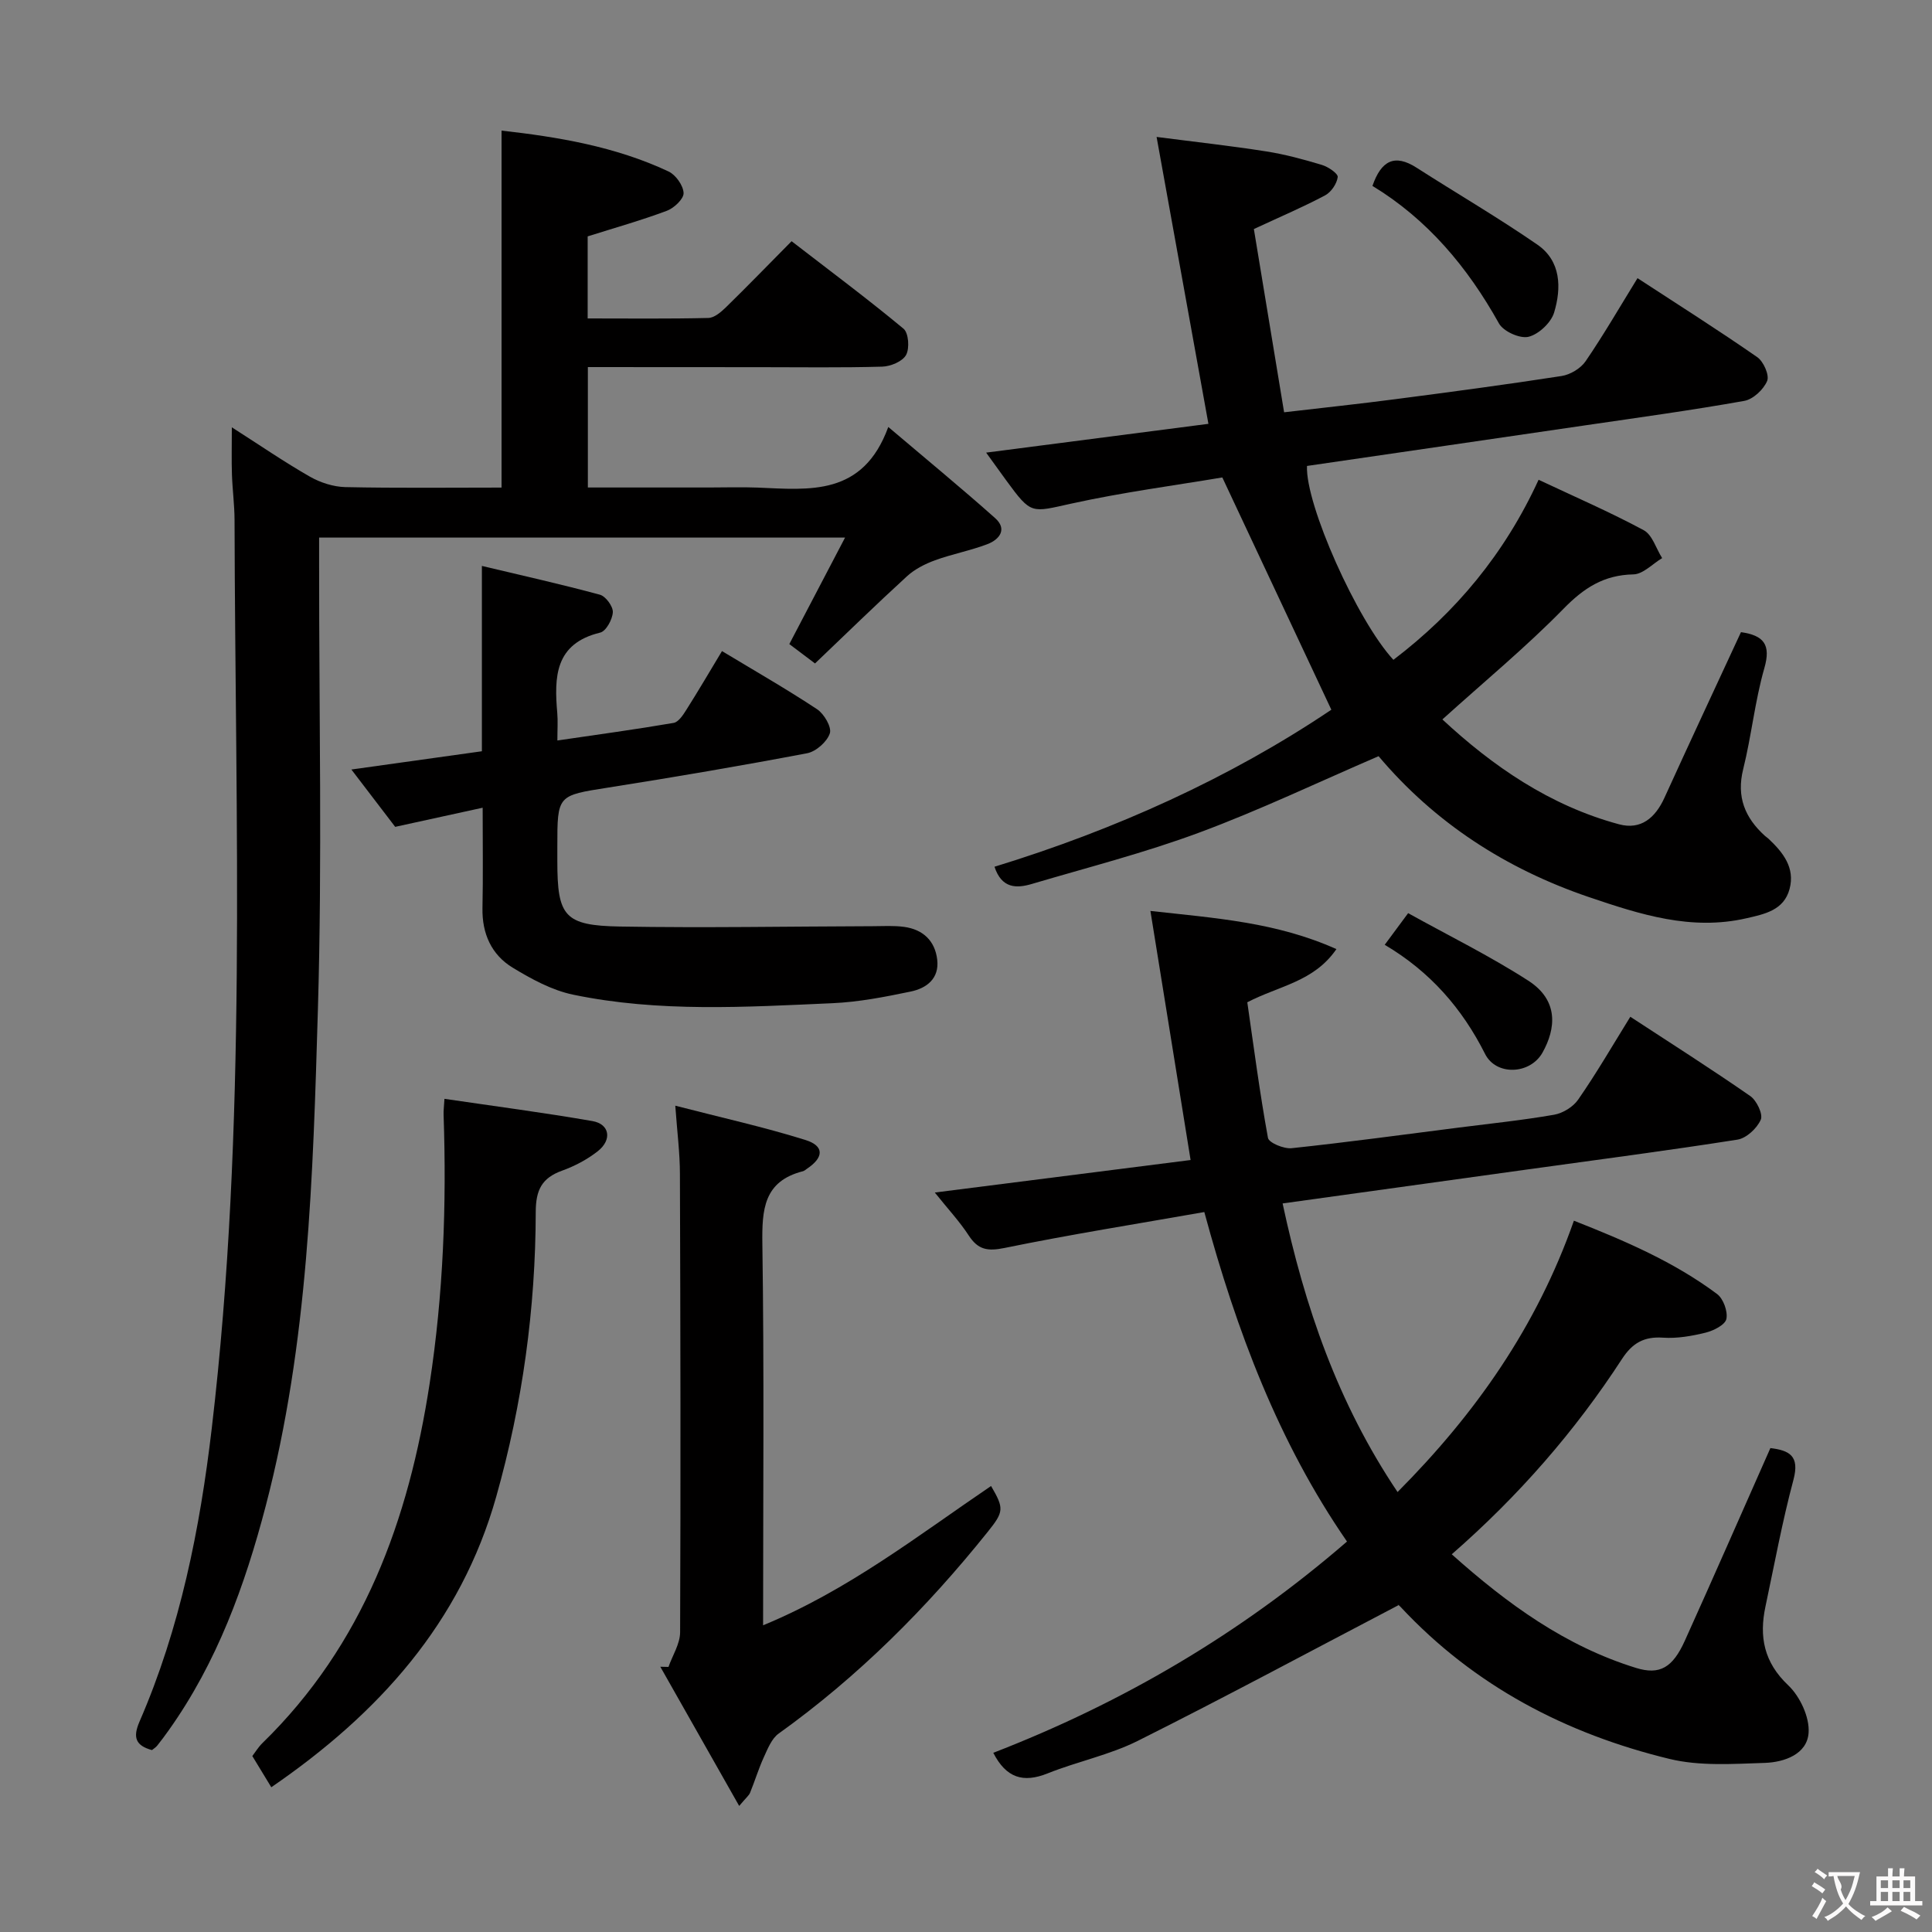 <svg enable-background="new 0 0 400 400" viewBox="0 0 400 400" xmlns="http://www.w3.org/2000/svg"><rect x="0" y="0" width="400" height="400" fill="#808080" stroke="none"/><g fill="#010000"><path d="m337.54 210.51c8.52 5.57 16.79 10.83 24.84 16.42 1.32.92 2.67 3.75 2.17 4.89-.78 1.79-2.98 3.84-4.84 4.13-14.43 2.27-28.92 4.15-43.38 6.16-16.91 2.34-33.83 4.7-50.78 7.05 4.57 21.35 11.4 41.3 23.8 59.75 16.16-16.25 28.8-34.23 36.51-56.18 10.59 4.17 20.71 8.52 29.64 15.18 1.3.97 2.25 3.6 1.93 5.16-.25 1.22-2.63 2.42-4.26 2.83-2.87.71-5.93 1.25-8.86 1.05-3.94-.27-6.35 1.12-8.48 4.39-9.74 14.98-21.4 28.36-35.26 40.46 11.56 10.33 23.58 19.03 38.17 23.53 4.9 1.51 7.57-.07 10.08-5.62 5.95-13.17 11.74-26.41 17.72-39.9 3.95.48 6.1 1.61 4.77 6.58-2.31 8.64-3.93 17.46-5.79 26.22-1.33 6.25-.33 11.54 4.71 16.31 2.44 2.31 4.45 6.61 4.22 9.84-.31 4.45-5.05 6.1-9.1 6.23-6.56.21-13.41.7-19.68-.82-21.42-5.19-40.42-15.1-55.66-31.44-.45-.48-1-.86-.46-.4-18.32 9.58-36 19.1-53.95 28.08-5.89 2.95-12.56 4.29-18.72 6.76-5.01 2-8.55.97-11.23-4.27 26.79-10.37 51.2-24.67 73.23-43.74-14.19-20.56-22.86-43.59-29.54-68.22-13.98 2.46-27.71 4.64-41.32 7.43-3.52.72-5.5.42-7.45-2.57-1.88-2.89-4.27-5.45-7.03-8.9 18.19-2.31 35.65-4.53 52.96-6.73-2.79-17.32-5.48-33.96-8.32-51.57 13.45 1.5 26.02 2.31 38.51 7.9-4.66 6.78-11.84 7.57-18.45 11.01 1.33 9.18 2.56 18.68 4.28 28.08.19 1.02 3.31 2.31 4.92 2.13 11.56-1.23 23.08-2.8 34.61-4.27 6.59-.84 13.2-1.52 19.73-2.66 1.81-.32 3.94-1.63 4.97-3.14 3.78-5.44 7.1-11.18 10.79-17.14z"/><path d="m121.71 76v24.93h25.14c3.33 0 6.67-.11 10 .02 10.73.44 21.81 1.85 27.06-12.55 8.11 6.88 15.24 12.74 22.12 18.87 2.56 2.27.91 4.42-1.55 5.37-3.54 1.36-7.33 2.06-10.9 3.36-2.07.76-4.2 1.84-5.81 3.32-6.38 5.83-12.57 11.88-19.03 18.04-2.13-1.6-3.93-2.97-5.32-4.01 3.85-7.35 7.5-14.32 11.54-22.05-37.01 0-72.71 0-108.89 0v5.62c-.02 30.66.65 61.35-.25 91.98-1.01 34.52-1.98 69.16-10.8 102.88-4.31 16.47-10.08 32.38-20.07 46.43-.77 1.08-1.56 2.16-2.39 3.19-.3.38-.74.64-1.1.94-3.34-.93-4.02-2.57-2.58-5.89 8.42-19.37 12.51-39.9 14.96-60.71 7.37-62.54 4.86-125.35 4.72-188.09-.01-3.15-.44-6.3-.54-9.45-.1-2.93-.02-5.87-.02-9.73 5.85 3.74 10.87 7.19 16.15 10.21 2.17 1.24 4.87 2.11 7.35 2.17 10.8.23 21.61.1 32.34.1 0-24.77 0-49.13 0-73.91 11.64 1.31 23.51 3.27 34.57 8.46 1.49.7 3.05 2.89 3.12 4.46.05 1.21-1.96 3.11-3.44 3.67-5.25 1.97-10.68 3.5-16.42 5.31v16.99c8.47 0 16.74.1 24.99-.1 1.25-.03 2.64-1.24 3.66-2.23 4.4-4.3 8.69-8.73 13.57-13.66 7.87 6.08 15.69 11.9 23.18 18.12 1.05.88 1.28 4.07.52 5.44-.74 1.34-3.2 2.36-4.94 2.41-8.49.24-16.99.11-25.49.11-11.65-.02-23.3-.02-35.45-.02z"/><path d="m275.64 146.94c-7.65-16.3-14.89-31.72-22.57-48.09-9.73 1.64-20.56 3.06-31.19 5.4-8.42 1.85-8.31 2.36-13.51-4.73-1.24-1.69-2.46-3.4-4.2-5.81 16.1-2.08 31.29-4.05 46.02-5.96-3.56-19.69-7.03-38.91-10.73-59.4 8.11 1.05 15.41 1.85 22.65 2.99 3.92.61 7.78 1.66 11.59 2.81 1.3.39 3.35 1.79 3.26 2.51-.18 1.38-1.35 3.11-2.6 3.78-4.38 2.34-8.97 4.29-14.76 6.98 1.97 11.93 4.05 24.58 6.26 37.94 8.22-.96 15.59-1.74 22.92-2.7 11.52-1.5 23.04-3.03 34.52-4.81 1.81-.28 3.97-1.57 4.99-3.07 3.73-5.46 7.05-11.2 10.74-17.19 8.52 5.56 16.78 10.79 24.8 16.36 1.29.9 2.54 3.73 2.04 4.92-.74 1.77-2.9 3.8-4.74 4.13-10.95 1.95-21.97 3.46-32.98 5.07-19.2 2.82-38.4 5.6-57.55 8.4-.37 7.92 10.38 32.02 17.89 40.14 12.9-9.82 23.01-21.92 30.06-37.28 7.5 3.53 14.79 6.69 21.76 10.44 1.79.96 2.57 3.81 3.82 5.78-1.98 1.18-3.95 3.33-5.95 3.37-6.13.12-10.26 2.81-14.48 7.13-7.76 7.93-16.37 15.04-25.07 22.9 10.35 9.61 22.17 17.83 36.57 21.71 4.54 1.22 7.51-1.34 9.4-5.48 5.23-11.48 10.57-22.9 15.85-34.3 4.74.68 6.24 2.58 4.84 7.45-1.96 6.82-2.66 14-4.38 20.91-1.43 5.74.36 10.06 4.49 13.81.25.22.54.4.78.63 2.99 2.82 5.5 5.98 4.33 10.38-1.18 4.4-5.15 5.19-8.94 6.06-11.42 2.62-21.99-.79-32.58-4.38-17.24-5.86-31.97-15.42-43.57-29.18-12.47 5.37-24.58 11.16-37.11 15.81-11.31 4.2-23.08 7.21-34.67 10.64-3.17.94-6.25.98-7.74-3.56 25.02-7.67 48.74-18.38 69.74-32.51z"/><path d="m99.93 167.23c-6.24 1.36-11.82 2.58-18.11 3.96-2.62-3.43-5.69-7.46-9.07-11.87 9.33-1.31 17.98-2.52 27.02-3.78 0-12.63 0-25.06 0-38.37 8.56 2.04 16.55 3.82 24.44 5.96 1.2.33 2.73 2.42 2.67 3.62-.08 1.5-1.4 3.93-2.61 4.22-9.43 2.28-9.54 9.21-8.89 16.69.14 1.62.02 3.27.02 5.65 8.43-1.24 16.27-2.3 24.06-3.64 1.01-.17 1.96-1.63 2.63-2.69 2.48-3.92 4.83-7.93 7.39-12.18 6.71 4.05 13.34 7.84 19.69 12.04 1.45.96 3.06 3.71 2.64 4.99-.57 1.74-2.86 3.77-4.7 4.12-13.69 2.6-27.42 4.94-41.19 7.11-10.51 1.66-10.53 1.5-10.53 12.23v3c0 11.43 1.44 13.34 13 13.54 17.44.3 34.88-.02 52.32-.07 2.16-.01 4.35-.15 6.47.14 3.89.53 6.4 2.85 6.86 6.79.46 3.92-2.21 5.92-5.49 6.6-5.33 1.11-10.75 2.17-16.17 2.41-17.94.79-35.95 1.93-53.7-1.76-4.4-.91-8.66-3.24-12.56-5.61-4.37-2.67-6.33-7.03-6.23-12.3.14-6.63.04-13.27.04-20.8z"/><path d="m139.81 228.92c9.55 2.47 18.38 4.42 26.97 7.11 3.92 1.23 3.79 3.62.3 5.94-.28.18-.54.45-.84.52-8.16 2.08-8.5 7.96-8.4 15.1.38 25.96.15 51.93.15 78.91 17.66-7.28 32.11-18.61 47.2-28.84 2.72 4.66 2.66 5.31-.68 9.48-12.64 15.78-26.81 29.96-43.3 41.78-1.44 1.03-2.25 3.11-3.05 4.85-1.1 2.4-1.87 4.96-2.87 7.41-.23.56-.79.98-2.25 2.72-5.69-10.04-11.01-19.43-16.33-28.82.56.01 1.12.03 1.69.04.84-2.39 2.4-4.78 2.41-7.18.13-31.63.07-63.26-.04-94.89 0-4.25-.55-8.5-.96-14.13z"/><path d="m56.17 370.03c-1.38-2.27-2.59-4.25-3.93-6.46.68-.89 1.26-1.87 2.05-2.64 20.98-20.44 30.33-46.25 34.66-74.47 2.84-18.48 3.53-37.04 2.89-55.69-.03-.8.08-1.6.18-3.27 10.46 1.54 20.59 2.86 30.65 4.61 3.56.62 4.1 3.87 1.09 6.24-2.18 1.71-4.77 3.08-7.38 4.02-4.19 1.51-5.45 3.99-5.46 8.54-.04 20-2.74 39.7-8.18 58.96-7.37 26.13-24.36 44.92-46.57 60.16z"/><path d="m284.15 38.49c1.82-5.25 4.59-6.68 9.12-3.78 8.33 5.34 16.9 10.33 25.04 15.95 4.9 3.39 4.99 8.96 3.45 14.06-.64 2.1-3.2 4.5-5.3 5.01-1.78.43-5.2-1.11-6.12-2.77-6.5-11.66-14.81-21.56-26.19-28.47z"/><path d="m286.69 195.61c1.47-1.99 2.74-3.7 4.85-6.55 8.32 4.62 16.9 8.84 24.88 13.98 6.35 4.09 5.7 9.95 2.95 14.87-2.56 4.58-9.61 4.86-11.9.3-4.76-9.46-11.41-17.06-20.78-22.6z"/></g><path d="m377.9 391.2c-.2.3-.4.5-.6.8-.7-.6-1.4-1-2.2-1.5.2-.3.4-.5.5-.8.6.4 1.4.8 2.3 1.5zm-1.8 6.1c-.2-.2-.5-.4-.9-.6.4-.6.8-1.2 1.2-1.9s.7-1.3.9-1.9c.3.3.5.5.8.7-.7 1.3-1.4 2.6-2 3.7zm2.2-9c-.3.3-.5.5-.6.8-.6-.6-1.3-1.1-2-1.5.3-.3.5-.5.6-.7.6.5 1.3.9 2 1.4zm.3.2v-.9h2 4.5c-.3 1.3-.6 2.5-1 3.6s-.9 2.1-1.4 3c.4.5 1 1 1.6 1.4s1.2.8 1.9 1.1c-.3.2-.5.4-.8.8-.4-.3-1-.7-1.6-1.2s-1.2-1.1-1.6-1.6c-.5.6-1.1 1.1-1.7 1.6s-1.4.9-2.1 1.4c-.1-.3-.3-.5-.7-.8.6-.2 1.2-.5 1.9-1s1.4-1.1 2-1.8c-.5-.8-.9-1.6-1.2-2.5s-.6-2-.8-3.2c-.4.1-.7.1-1 .1zm2.5 2.7c.3 1 .7 1.7 1 2.2.3-.5.6-1.1 1-2s.6-1.9.9-3h-3.2-.4c.1.9 1.3 1.8.7 2.8z" fill="#fbfafa"/><path d="m396.5 388.5v1.5 3.6h1.5v.9c-.4 0-1 0-1.7 0h-7.9c-.5 0-.9 0-1.2 0v-.9h1.3v-3.5c0-.7 0-1.2 0-1.6h2.4c0-.8 0-1.4 0-1.7h1c0 .3-.1.8-.1 1.7h1.5c0-.8 0-1.4 0-1.7h1c0 .3-.1.9-.1 1.7zm-8.2 9.2c-.2-.3-.5-.5-.8-.8.8-.3 1.4-.6 1.9-.9s1-.7 1.4-1.1c.3.3.6.5.9.8-1.6 1-2.8 1.6-3.4 2zm2.6-6.8v-1.6h-1.5v1.6zm0 2.7v-1.9h-1.5v1.9zm2.4-2.7v-1.6h-1.5v1.6zm0 2.7v-1.9h-1.5v1.9zm.2 2 .7-.8c.4.2.9.5 1.6.8s1.3.7 1.8 1c-.3.3-.5.5-.8.8-.4-.3-1.5-1-3.3-1.8zm2-4.7v-1.6h-1.4v1.6zm0 2.7v-1.9h-1.4v1.9z" fill="#fbfafa"/></svg>